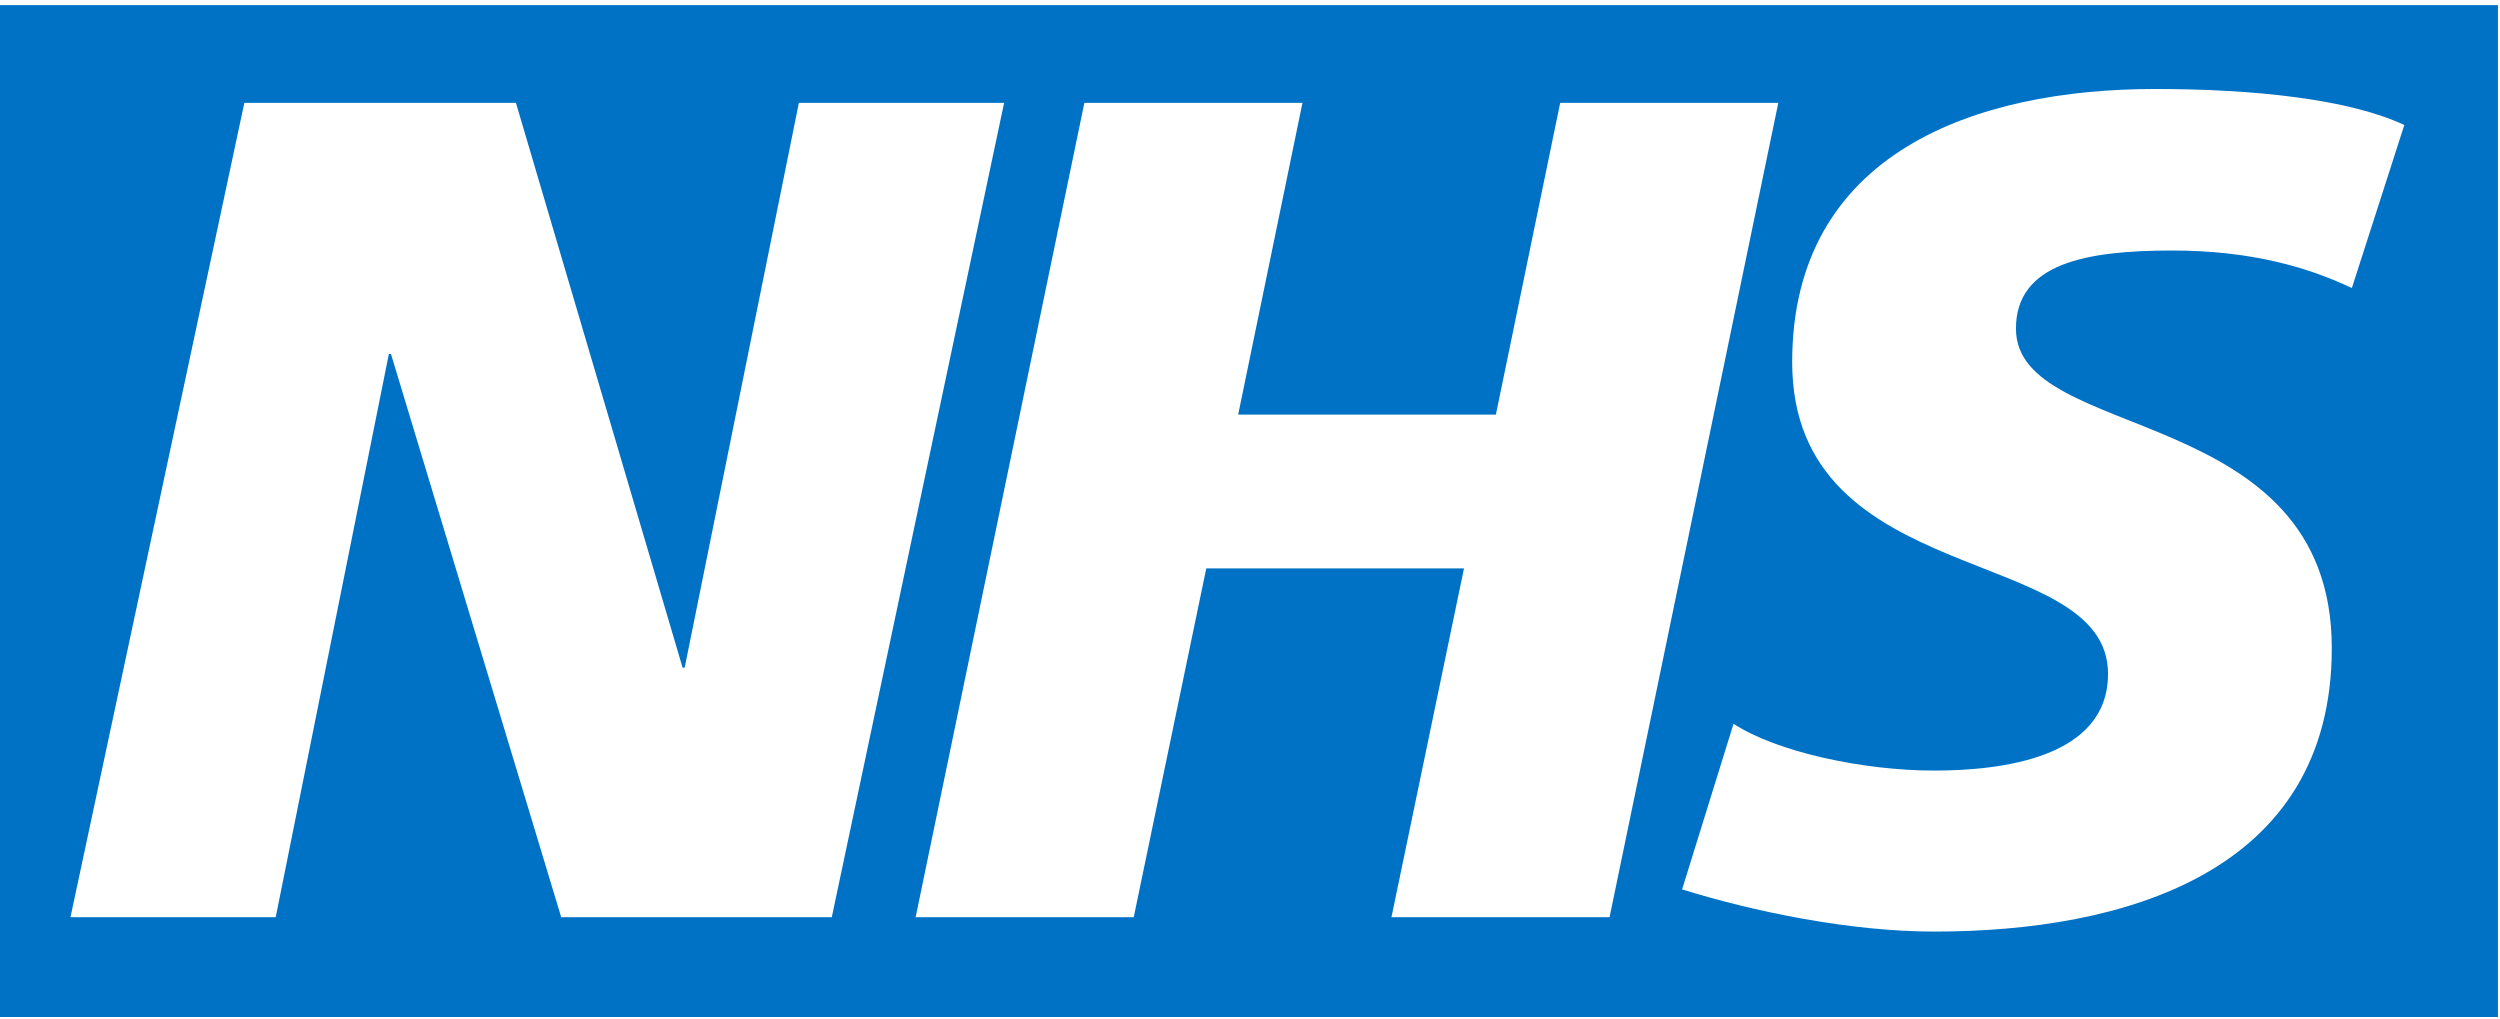 <?xml version="1.0" encoding="utf-8"?>
<!-- Generator: Adobe Illustrator 19.2.1, SVG Export Plug-In . SVG Version: 6.00 Build 0)  -->
<svg version="1.1" id="Layer_1" xmlns:sketch="http://www.bohemiancoding.com/sketch/ns"
	 xmlns="http://www.w3.org/2000/svg" xmlns:xlink="http://www.w3.org/1999/xlink" x="0px" y="0px" viewBox="0 0 486 198"
	 enable-background="new 0 0 486 198" xml:space="preserve">
<title>Slice 1</title>
<desc>Created with Sketch.</desc>
<g id="Page-1" sketch:type="MSPage">
	<path id="NHS-rev" sketch:type="MSShapeGroup" fill="#0072C6" d="M0,1h485.6v196.7H0V1z M13.7,178.3h39.9l22-109.5H76l33.1,109.5
		h52.6L195.2,20h-39.9l-22.2,109.8h-0.4L100.3,20H47.5L13.7,178.3L13.7,178.3z M178,178.3h42.4l14.1-67.8h50.1l-14.1,67.8h42.4
		L345.7,20h-42.4l-12.5,60.6h-50.1L253.2,20h-42.4L178,178.3L178,178.3z M467.4,24.3c-10.7-5-29-7-48.5-7
		c-34.7,0-70.5,12.3-70.5,53.1c0,44.7,61.4,35.1,61.4,60.6c0,16.3-20.6,18.8-33.8,18.8c-13.8,0-30.6-3.6-39-9.1l-10,32.2
		c13.8,4.3,32.6,8.2,49,8.2c36.7,0,77.3-11.3,77.3-55.1c0-48.1-61.4-39.7-61.4-62.1c0-12.7,13.6-15.2,30.4-15.2
		c15.6,0,26.7,3.4,34.9,7.3L467.4,24.3L467.4,24.3z"/>
</g>
</svg>
